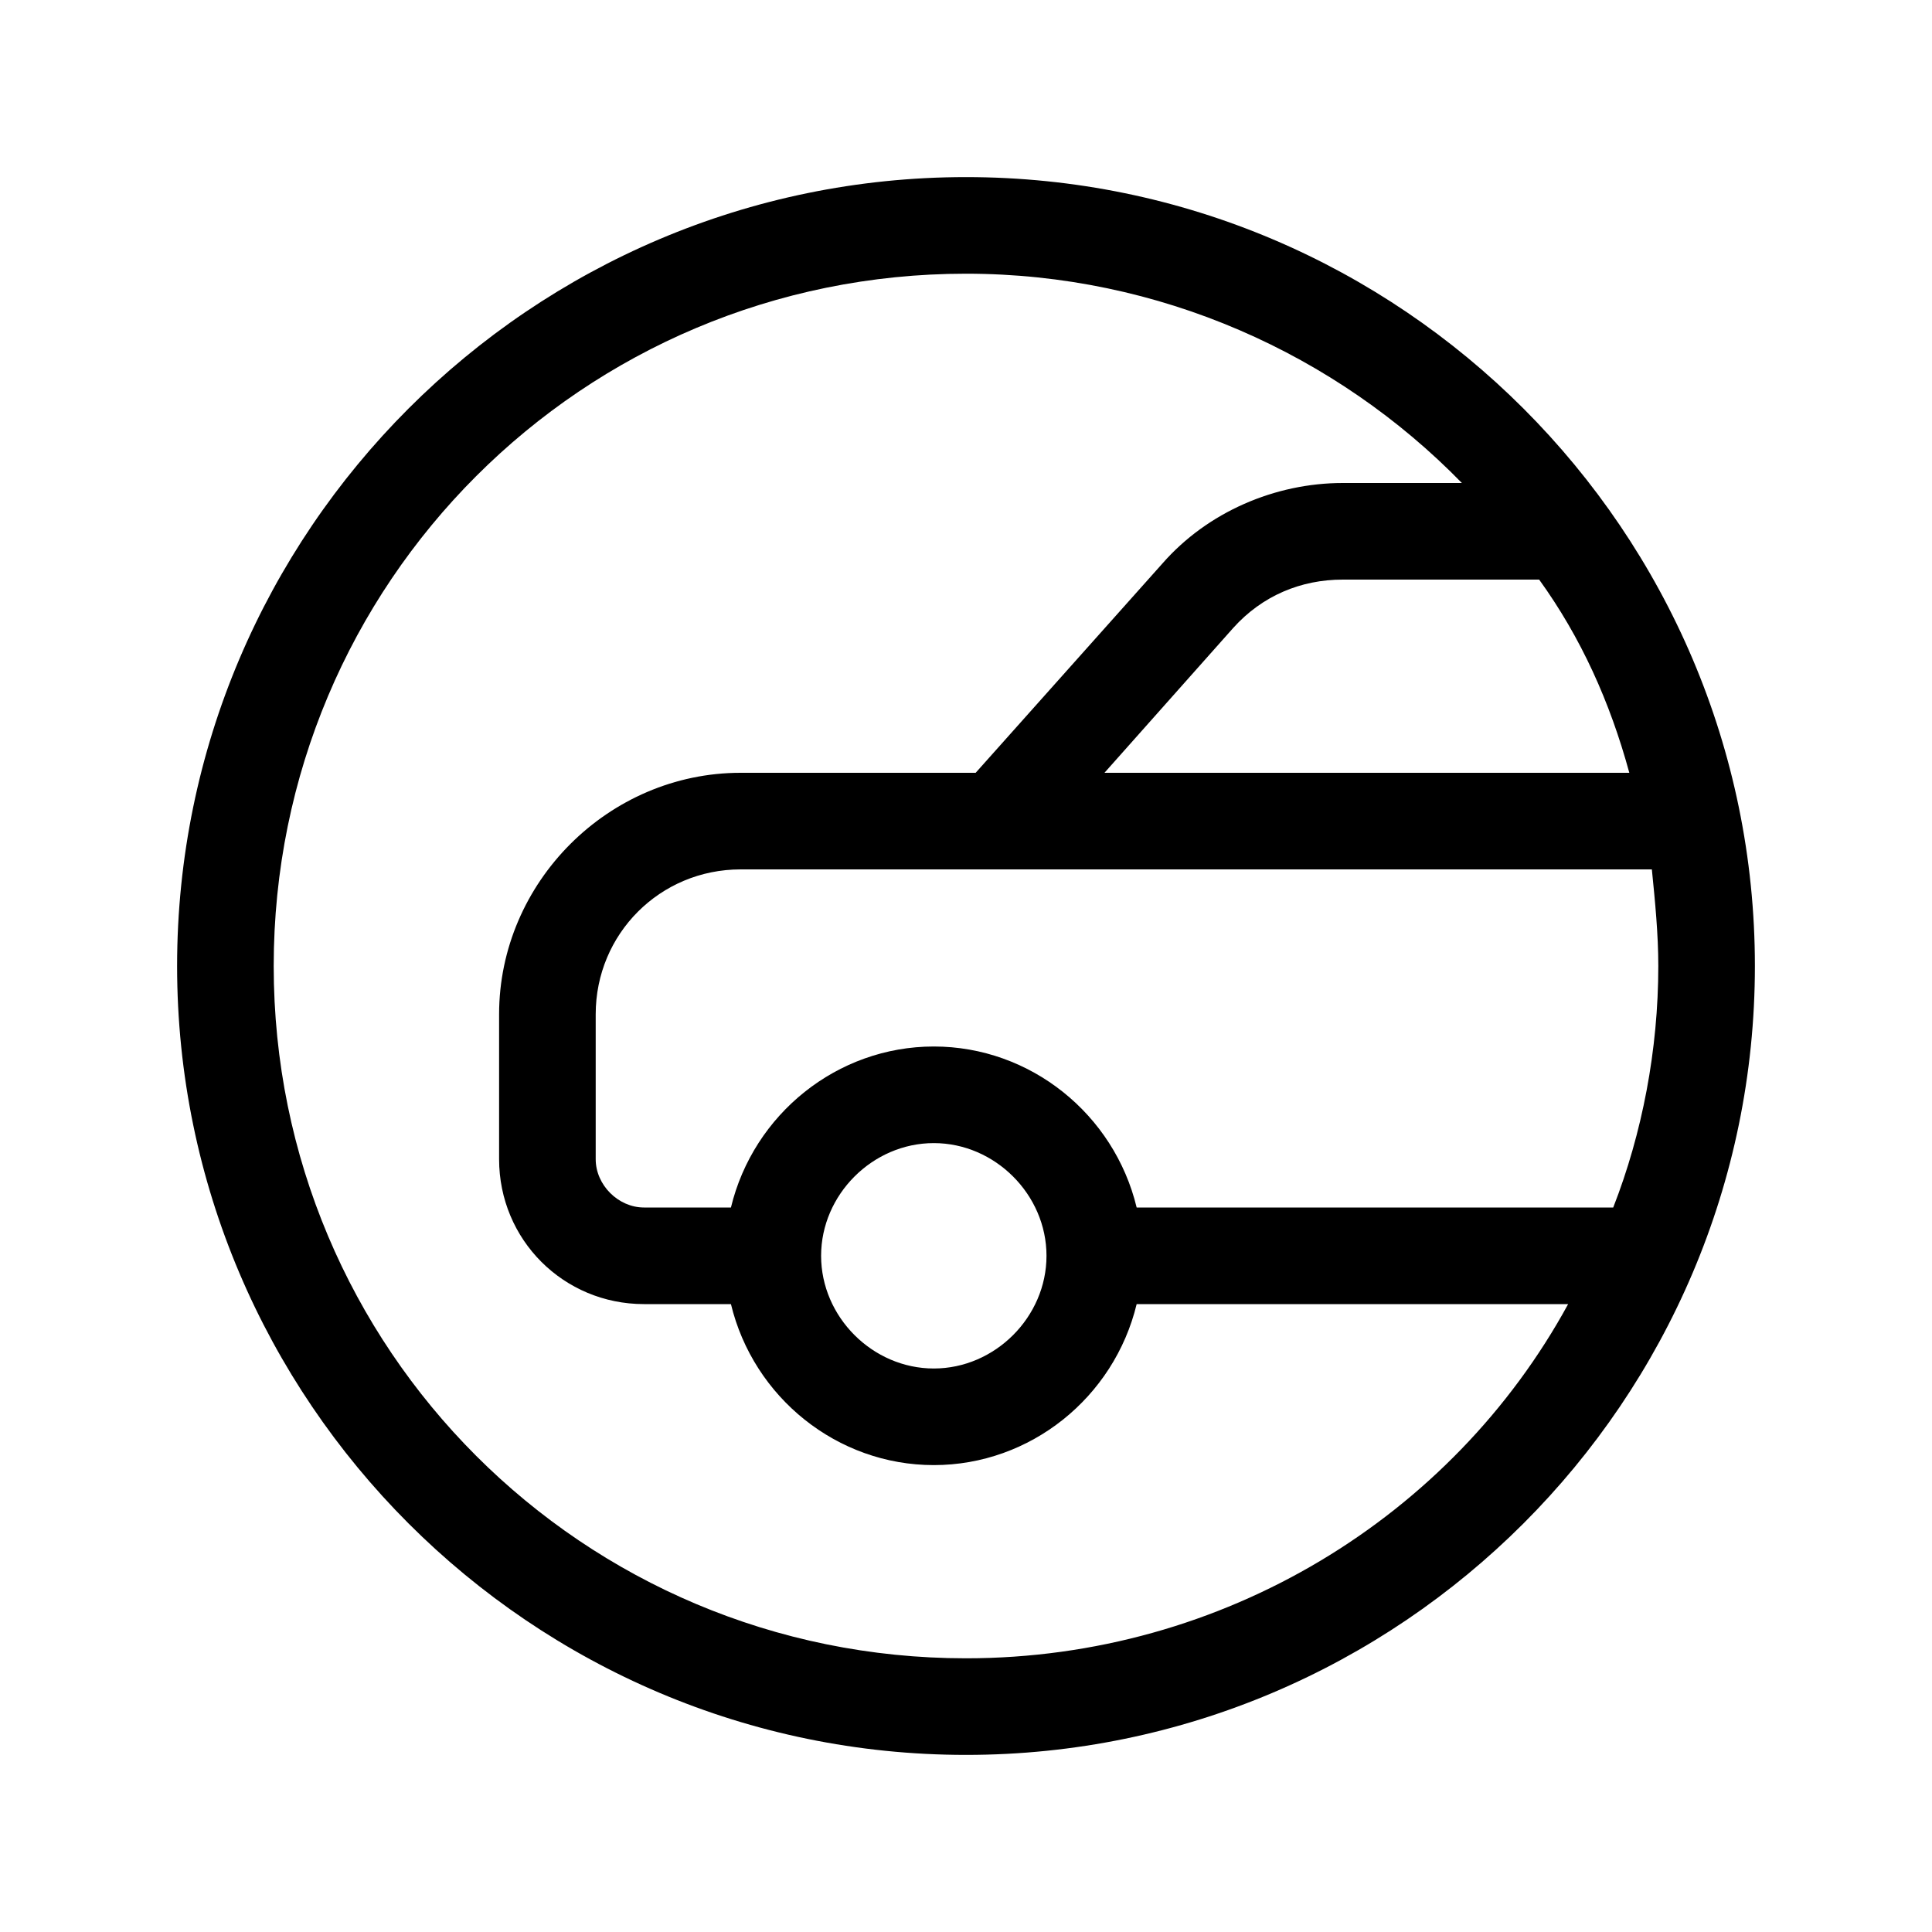 <?xml version="1.0" encoding="utf-8"?>
<!-- Generator: Adobe Illustrator 25.2.0, SVG Export Plug-In . SVG Version: 6.00 Build 0)  -->
<svg version="1.1" id="Layer_1" xmlns="http://www.w3.org/2000/svg" xmlns:xlink="http://www.w3.org/1999/xlink" x="0px" y="0px"
	 viewBox="0 0 60 60" style="enable-background:new 0 0 60 60;" xml:space="preserve">
<style type="text/css">
	.st0{fill:none;}
</style>
<g>
	<rect x="0" y="0" class="st0" width="60" height="60"/>
	<g>
		<rect x="0" y="0" class="st0" width="60" height="60"/>
		<path d="M30,5.5C16.5,5.5,5.5,16.5,5.5,30s11,24.5,24.5,24.5s24.5-11,24.5-24.5S43.5,5.5,30,5.5z M50.6,24H34.3l4-4.5
			c0.9-1,2.1-1.5,3.4-1.5h6.1C49.1,19.8,50,21.8,50.6,24z M30,51.5C18.1,51.5,8.5,41.9,8.5,30S18.1,8.5,30,8.5
			c6,0,11.5,2.5,15.4,6.5h-3.7c-2.1,0-4.2,0.9-5.6,2.5L30.3,24H23c-4.1,0-7.5,3.4-7.5,7.5V36c0,2.5,2,4.5,4.5,4.5h2.7
			c0.7,2.9,3.3,5,6.3,5s5.6-2.1,6.3-5h13.4C45.1,47.1,38,51.5,30,51.5z M25.5,39c0-1.9,1.6-3.5,3.5-3.5s3.5,1.6,3.5,3.5
			s-1.6,3.5-3.5,3.5S25.5,40.9,25.5,39z M50.1,37.5H35.3c-0.7-2.9-3.3-5-6.3-5s-5.6,2.1-6.3,5H20c-0.8,0-1.5-0.7-1.5-1.5v-4.5
			c0-2.5,2-4.5,4.5-4.5h28.3c0.1,1,0.2,2,0.2,3C51.5,32.6,51,35.2,50.1,37.5z"/>
	</g>
</g>
</svg>
